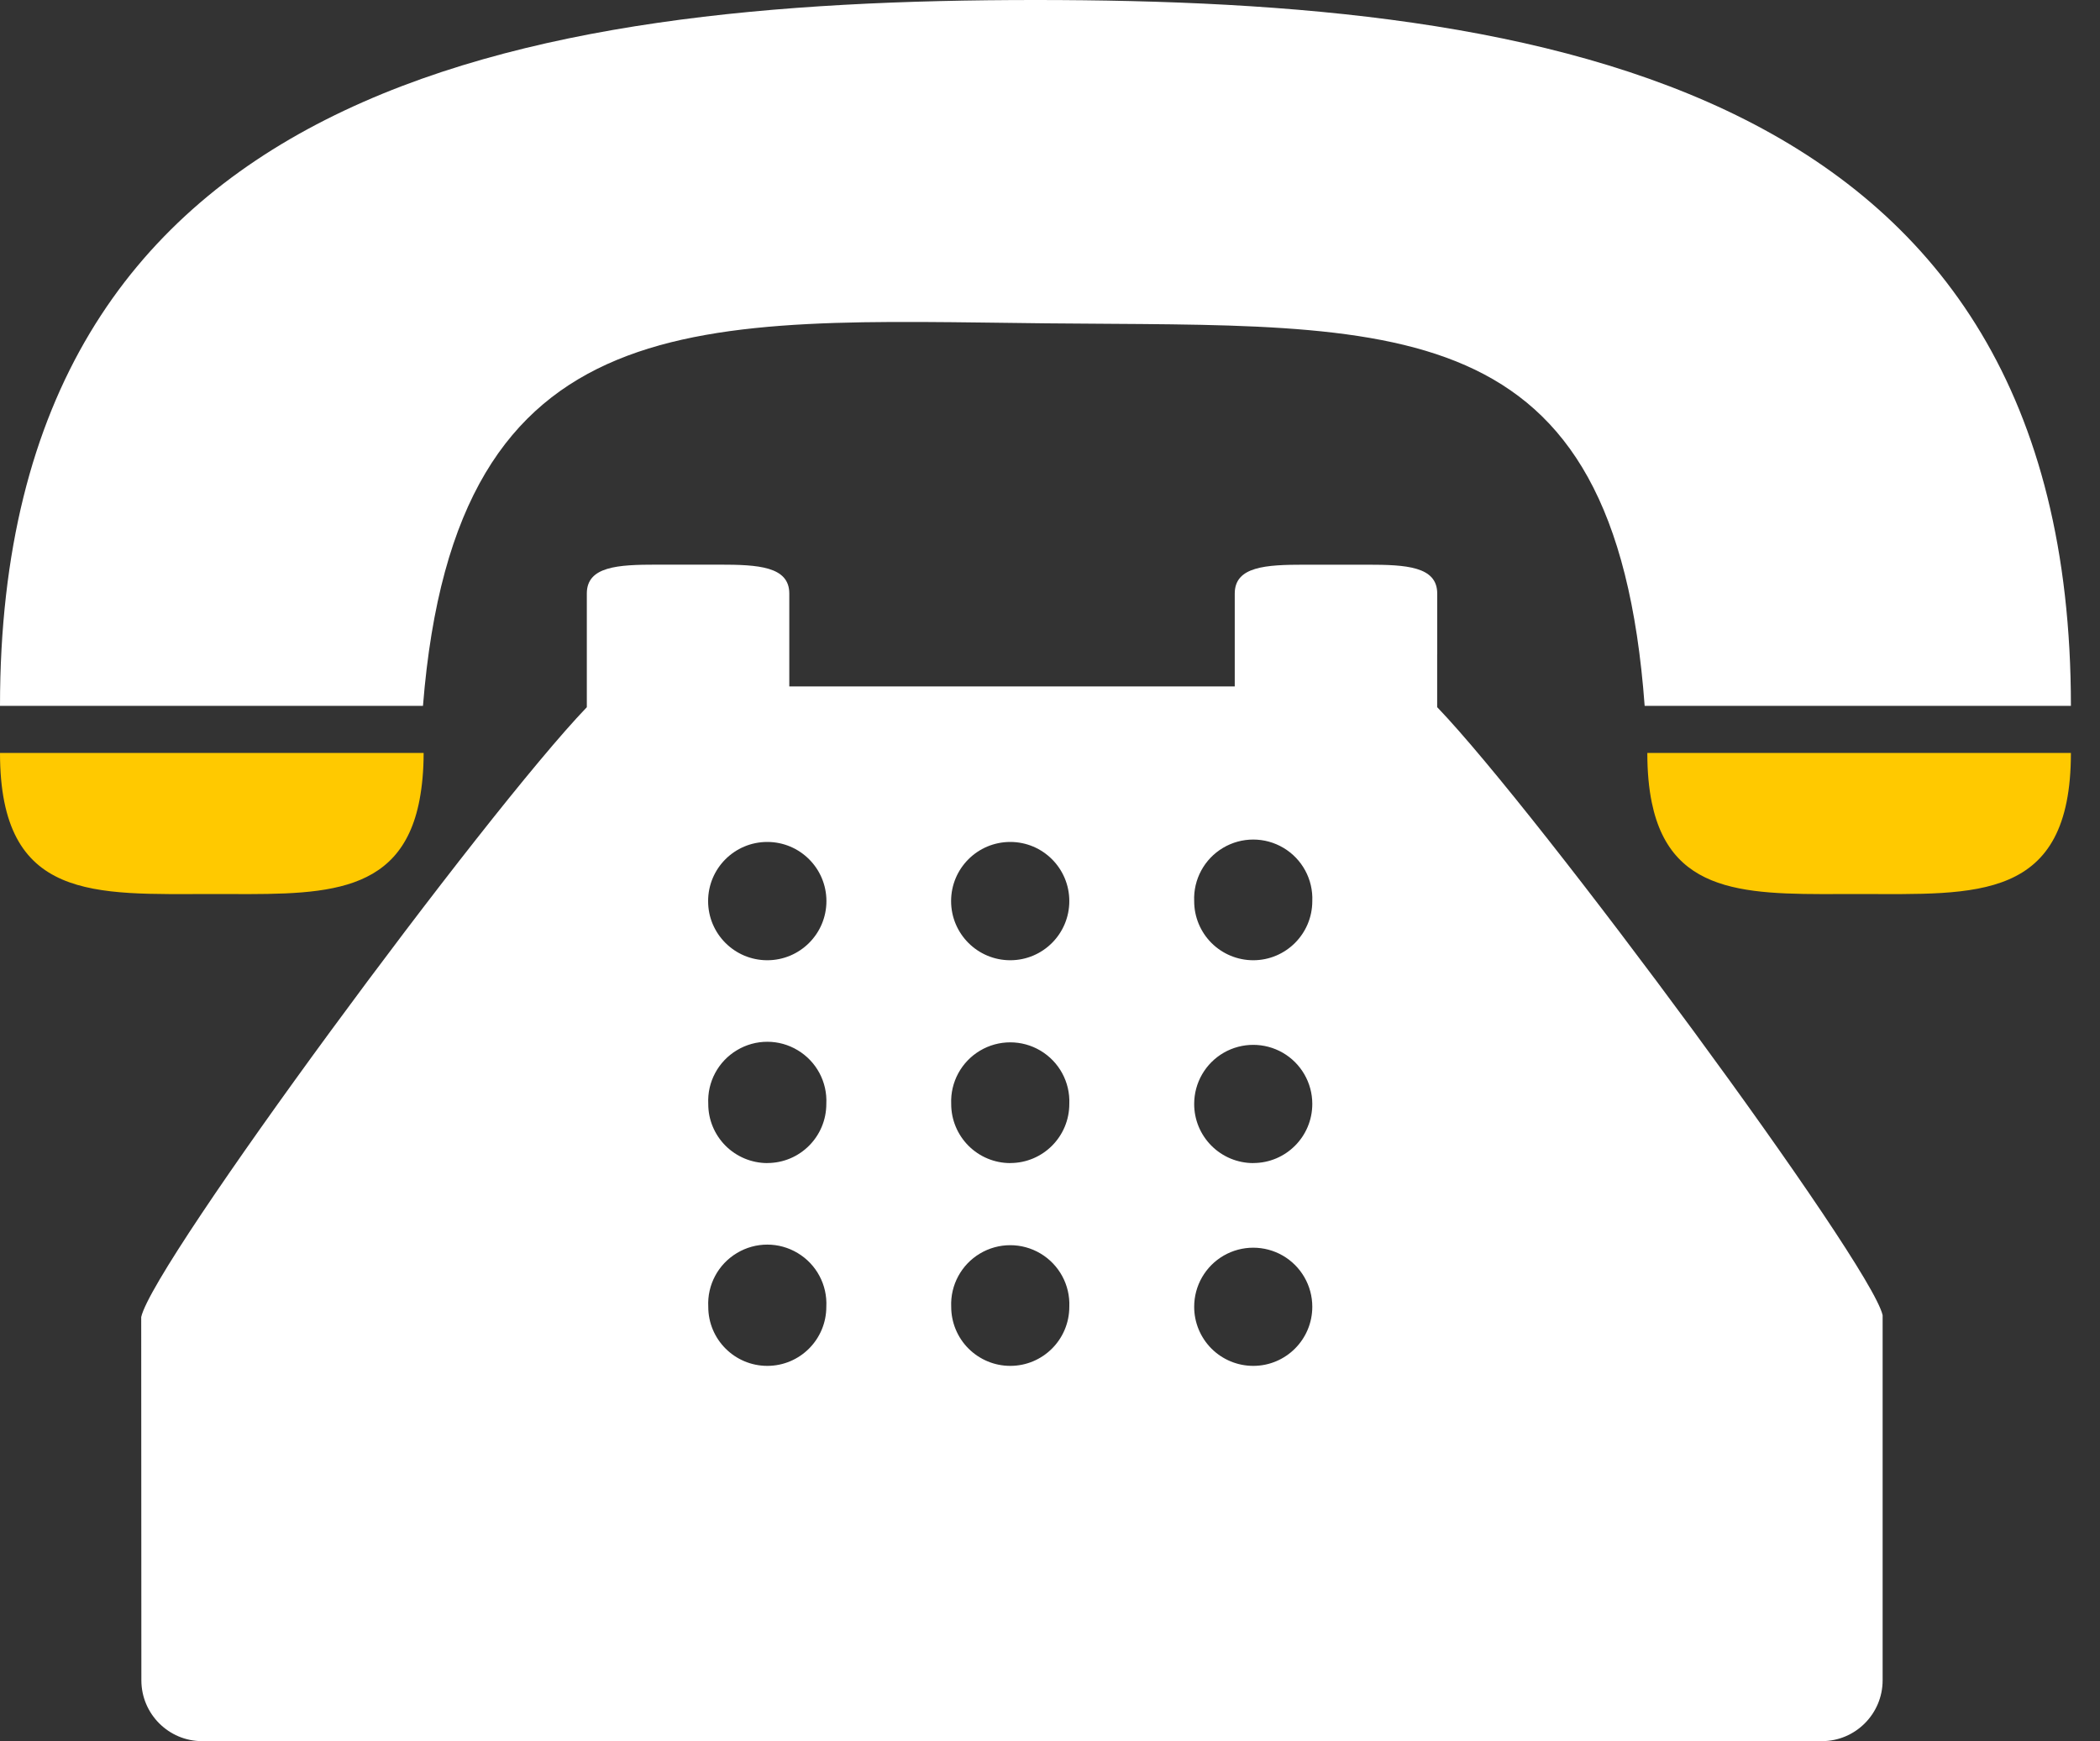 <?xml version="1.0" encoding="UTF-8"?>
<svg width="41px" height="34px" viewBox="0 0 41 34" version="1.1" xmlns="http://www.w3.org/2000/svg" xmlns:xlink="http://www.w3.org/1999/xlink">
    <rect x="0" y="0" width="41" height="34" fill="#333333" stroke="none"/>
    <g id="Page-1" stroke="none" stroke-width="1" fill="none" fill-rule="evenodd">
        <g id="Group" fill-rule="nonzero">
            <path d="M20.433,6.314 C27.257,6.384 31.533,5.943 32.11,13.784 L40.432,13.784 C40.432,1.637 30.212,0 20.216,0 C10.22,0 0,1.637 0,13.784 L8.258,13.784 C8.896,5.794 13.665,6.245 20.433,6.314 Z" id="Path" fill="#FFFFFF"></path>
            <path d="M4.135,17.458 C6.146,17.458 7.819,17.578 8.191,15.619 C8.241,15.353 8.271,15.052 8.271,14.703 L0,14.703 C0,17.615 1.851,17.458 4.135,17.458 L4.135,17.458 Z M32.24,14.703 L32.162,14.703 C32.162,15.073 32.192,15.393 32.249,15.67 C32.639,17.576 34.303,17.458 36.297,17.458 C38.581,17.458 40.432,17.616 40.432,14.703 L32.24,14.703 Z" id="Shape" fill="#FFC900"></path>
            <path d="M28.06,12.775 L28.06,11.59 C28.06,11.06 27.45,11.027 26.698,11.027 L25.468,11.027 C24.716,11.027 24.107,11.06 24.107,11.59 L24.107,13.404 L15.41,13.404 L15.41,11.59 C15.41,11.06 14.8,11.026 14.048,11.026 L12.818,11.026 C12.066,11.026 11.457,11.059 11.457,11.589 L11.457,13.81 C9.475,15.873 2.992,24.654 2.757,25.718 L2.76,32.812 C2.76,33.467 3.292,34 3.946,34 L35.57,34 C36.224,34 36.756,33.467 36.756,32.812 L36.756,25.682 C36.523,24.65 30.041,15.872 28.059,13.809 L28.059,12.775 L28.06,12.775 Z M14.98,26.672 C14.343,26.671 13.827,26.154 13.828,25.517 C13.806,25.091 14.021,24.688 14.387,24.469 C14.752,24.249 15.209,24.249 15.574,24.469 C15.94,24.688 16.155,25.091 16.133,25.517 C16.133,26.156 15.617,26.672 14.98,26.672 L14.98,26.672 Z M14.98,22.712 C14.674,22.711 14.381,22.589 14.165,22.373 C13.949,22.156 13.827,21.862 13.828,21.556 C13.806,21.13 14.021,20.727 14.387,20.508 C14.752,20.288 15.209,20.288 15.574,20.508 C15.94,20.727 16.155,21.13 16.133,21.556 C16.133,22.195 15.617,22.711 14.98,22.711 L14.98,22.712 Z M14.98,18.751 C14.342,18.751 13.825,18.234 13.825,17.596 C13.825,16.958 14.342,16.441 14.98,16.441 C15.618,16.441 16.135,16.958 16.135,17.596 C16.135,18.234 15.618,18.751 14.98,18.751 Z M19.724,26.672 C19.418,26.672 19.125,26.55 18.908,26.333 C18.692,26.117 18.571,25.823 18.571,25.517 C18.553,25.094 18.769,24.695 19.133,24.478 C19.497,24.261 19.951,24.261 20.315,24.478 C20.679,24.695 20.895,25.094 20.877,25.517 C20.877,26.156 20.361,26.672 19.724,26.672 L19.724,26.672 Z M19.724,22.712 C19.418,22.712 19.124,22.59 18.908,22.373 C18.692,22.156 18.57,21.862 18.571,21.556 C18.553,21.133 18.769,20.734 19.133,20.517 C19.497,20.3 19.951,20.3 20.315,20.517 C20.679,20.734 20.895,21.133 20.877,21.556 C20.877,22.195 20.361,22.711 19.724,22.711 L19.724,22.712 Z M19.724,18.751 C19.086,18.751 18.569,18.234 18.569,17.596 C18.569,16.958 19.086,16.441 19.724,16.441 C20.361,16.441 20.877,16.958 20.877,17.596 C20.877,18.234 20.361,18.751 19.724,18.751 L19.724,18.751 Z M24.468,26.672 C24.162,26.672 23.868,26.55 23.652,26.334 C23.436,26.117 23.314,25.823 23.315,25.517 C23.315,25.105 23.535,24.724 23.892,24.518 C24.248,24.313 24.688,24.313 25.044,24.518 C25.401,24.724 25.621,25.105 25.621,25.517 C25.621,26.156 25.105,26.672 24.468,26.672 L24.468,26.672 Z M24.468,22.712 C24.162,22.712 23.868,22.59 23.652,22.373 C23.435,22.156 23.314,21.862 23.315,21.556 C23.315,21.144 23.535,20.763 23.892,20.557 C24.248,20.352 24.688,20.352 25.044,20.557 C25.401,20.763 25.621,21.144 25.621,21.556 C25.621,22.195 25.105,22.711 24.468,22.711 L24.468,22.712 Z M24.468,18.751 C24.162,18.751 23.868,18.629 23.652,18.413 C23.436,18.196 23.314,17.902 23.315,17.596 C23.297,17.173 23.513,16.774 23.877,16.557 C24.241,16.34 24.695,16.34 25.059,16.557 C25.423,16.774 25.639,17.173 25.621,17.596 C25.621,18.234 25.105,18.751 24.468,18.751 L24.468,18.751 Z" id="Shape" fill="#FFFFFF"></path>
        </g>
    </g>
</svg>